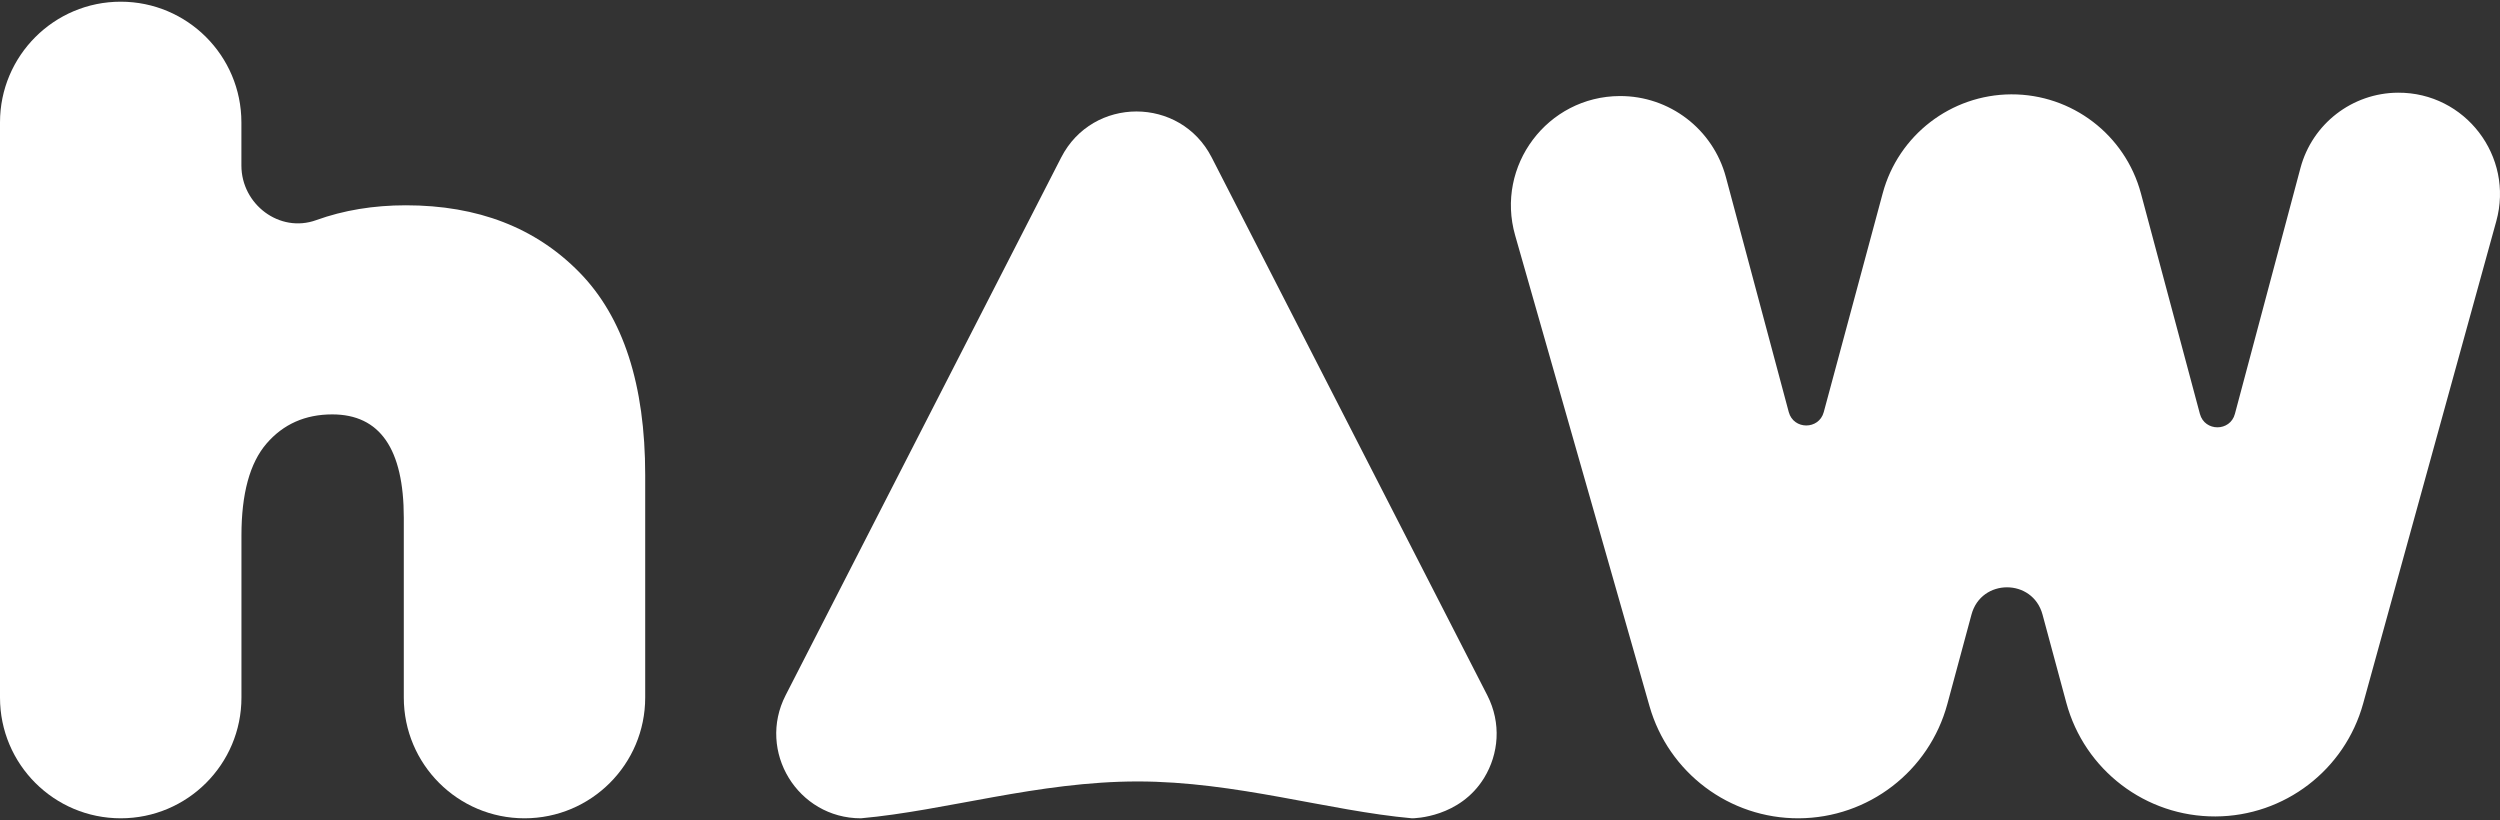 <?xml version="1.0" encoding="utf-8"?>
<!-- Generator: Adobe Illustrator 23.1.1, SVG Export Plug-In . SVG Version: 6.00 Build 0)  -->
<svg version="1.1" id="Livello_1" xmlns="http://www.w3.org/2000/svg" xmlns:xlink="http://www.w3.org/1999/xlink" x="0px" y="0px"
	 viewBox="0 0 500 164" style="enable-background:new 0 0 500 164;" xml:space="preserve">
<rect x="0" y="0" width="500" height="164" fill="#333333" stroke="none"/>
<style type="text/css">
	.st0{fill:#7C00FF;}
	.st1{fill:#FF0077;}
	.st2{fill:#00FFB0;}
	.st3{fill:#16FFBD;}
	.st4{fill:#FFFFFF;}
	.st5{fill:#FCFCFC;}
</style>
<g>
	<g>
		<path class="st4" d="M115.9,54.49c8.76,8.95,13.14,22.45,13.14,40.5v44.53c0,13.33-10.81,24.14-24.14,24.14h0
			c-13.33,0-24.14-10.81-24.14-24.14v-35.95c0-13.79-4.77-20.69-14.31-20.69c-5.41,0-9.79,1.95-13.14,5.83
			c-3.35,3.89-5.02,10.01-5.02,18.38v32.43c0,13.33-10.81,24.14-24.14,24.14h0C10.81,163.66,0,152.85,0,139.52V24.48
			C0,11.15,10.81,0.34,24.14,0.34h0c13.33,0,24.14,10.81,24.14,24.14l0,8.63c0,7.77,7.65,13.56,14.95,10.92
			c5.48-1.98,11.47-2.97,17.95-2.97C95.57,41.06,107.14,45.54,115.9,54.49z"/>
	</g>
	<g>
		<path class="st4" d="M499.26,44.23l-26.63,96.48c-3.67,13.29-15.74,22.52-29.53,22.58h0c-13.96,0.06-26.21-9.28-29.84-22.75
			l-4.76-17.64c-1.96-7.25-12.24-7.25-14.2,0l-4.83,17.9c-3.63,13.44-15.79,22.79-29.71,22.86h0c-13.86,0.06-26.06-9.11-29.86-22.43
			l-26.87-94.15c-3.98-13.93,6.45-27.81,20.93-27.87h0c9.94-0.04,18.65,6.62,21.22,16.22l12.57,46.98c0.96,3.58,6.04,3.58,7,0.01
			l11.79-43.76c3.13-11.63,13.66-19.73,25.7-19.79h0c12.15-0.05,22.81,8.09,25.95,19.83l11.79,44.08c0.96,3.58,6.05,3.58,7,0
			l13.11-49.17c2.36-8.85,10.36-15.03,19.52-15.07h0C493.05,18.47,502.83,31.27,499.26,44.23z"/>
	</g>
	<path class="st4" d="M212.24,31.49l-55.11,107.55c-5.77,11.25,2.41,24.62,15.05,24.62c16.96-1.52,35.48-7.37,55.36-7.37
		c19.69,0.01,38.04,5.86,54.86,7.37c0.5,0,9.58-0.16,14.43-8.09c2.9-4.75,3.5-10.9,0.62-16.53L242.34,31.49
		C236.06,19.23,218.53,19.23,212.24,31.49z"/>
</g>
</svg>
